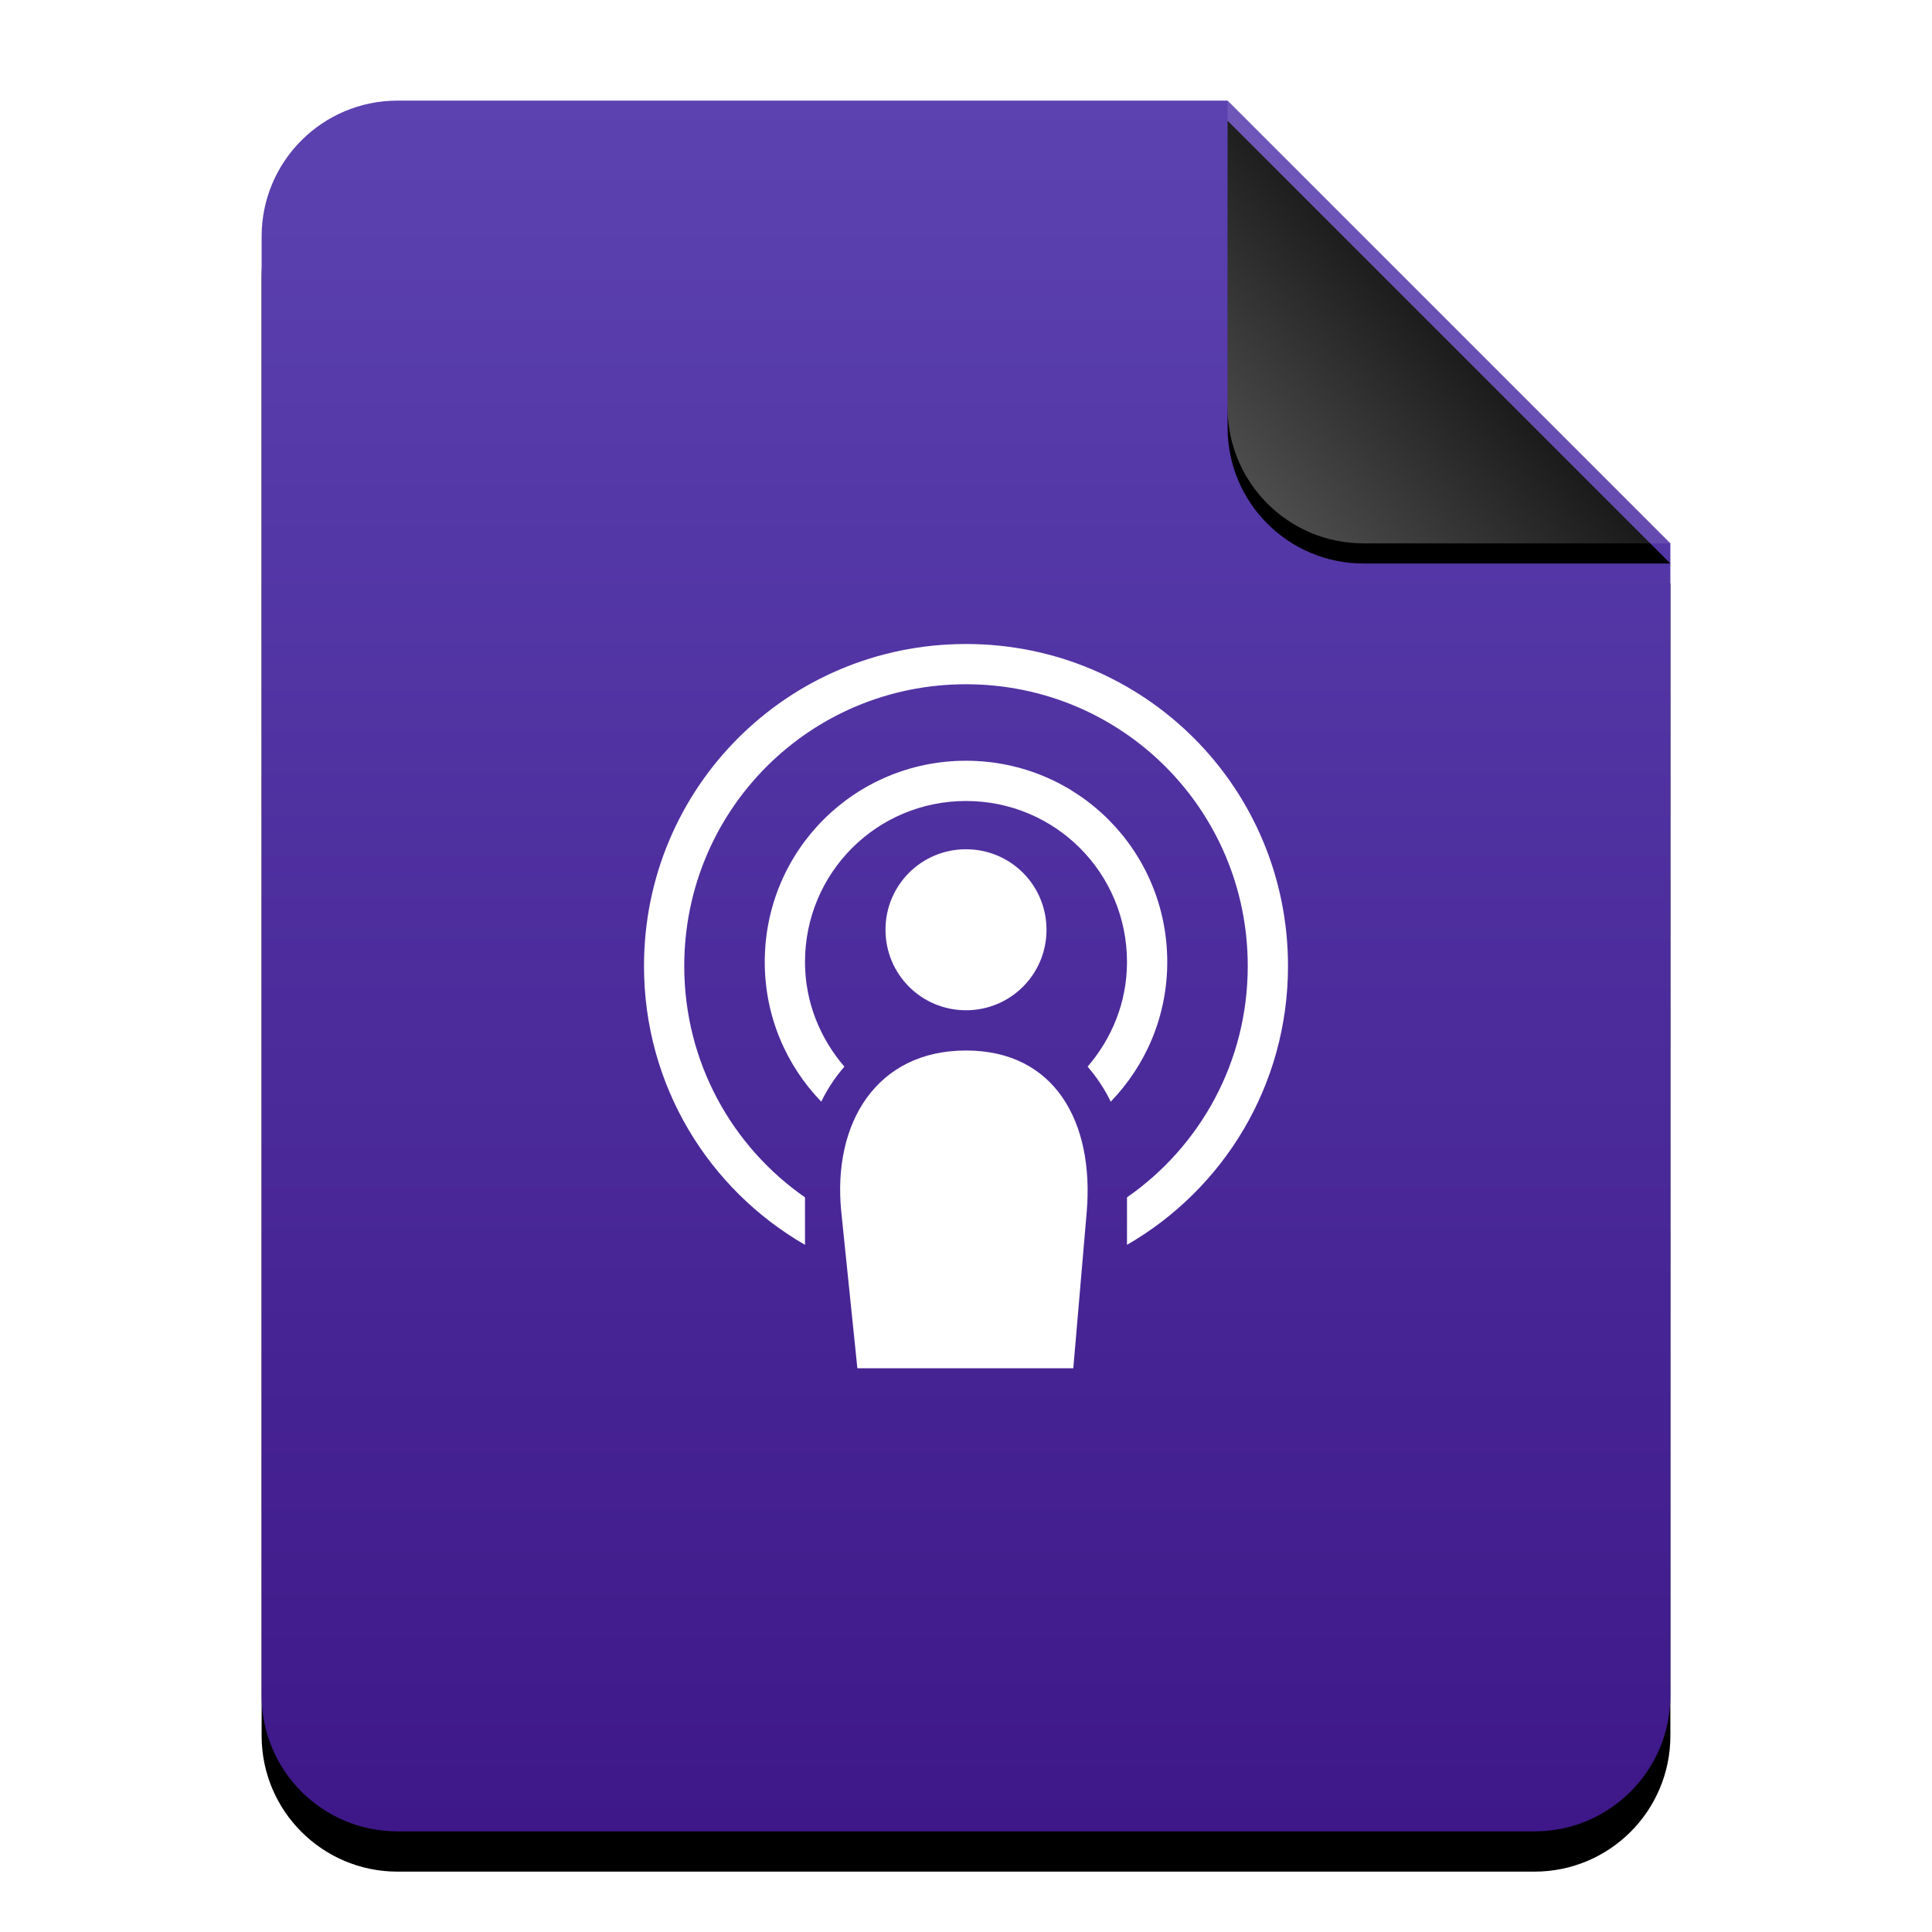 <?xml version="1.0" encoding="UTF-8"?>
<svg width="96px" height="96px" viewBox="0 0 96 96" version="1.1" xmlns="http://www.w3.org/2000/svg" xmlns:xlink="http://www.w3.org/1999/xlink">
    <title>mimetypes/96/x-media-podcast</title>
    <defs>
        <linearGradient x1="50%" y1="0%" x2="50%" y2="100%" id="linearGradient-1">
            <stop stop-color="#5C42B1" offset="0%"></stop>
            <stop stop-color="#3E1888" offset="99.345%"></stop>
        </linearGradient>
        <path d="M48,0 L70,22 L70,6.703 C70,6.718 70,6.734 70,6.75 L70,79.25 C70,82.978 66.978,86 63.25,86 L6.75,86 C3.022,86 4.56538782e-16,82.978 0,79.25 L0,6.75 C-4.56538782e-16,3.022 3.022,6.84808173e-16 6.75,0 L48,0 Z" id="path-2"></path>
        <filter x="-14.3%" y="-9.3%" width="128.6%" height="123.3%" filterUnits="objectBoundingBox" id="filter-3">
            <feOffset dx="0" dy="2" in="SourceAlpha" result="shadowOffsetOuter1"></feOffset>
            <feGaussianBlur stdDeviation="3" in="shadowOffsetOuter1" result="shadowBlurOuter1"></feGaussianBlur>
            <feColorMatrix values="0 0 0 0 0.29   0 0 0 0 0.086   0 0 0 0 0.616  0 0 0 0.5 0" type="matrix" in="shadowBlurOuter1"></feColorMatrix>
        </filter>
        <linearGradient x1="50%" y1="50%" x2="7.994%" y2="88.889%" id="linearGradient-4">
            <stop stop-color="#FFFFFF" stop-opacity="0.1" offset="0%"></stop>
            <stop stop-color="#FFFFFF" stop-opacity="0.3" offset="100%"></stop>
        </linearGradient>
        <path d="M47.999,0 L70,22 L54.749,22 C51.021,22 47.999,18.978 47.999,15.25 L47.999,0 L47.999,0 Z" id="path-5"></path>
        <filter x="-15.9%" y="-11.4%" width="131.8%" height="131.8%" filterUnits="objectBoundingBox" id="filter-6">
            <feOffset dx="0" dy="1" in="SourceAlpha" result="shadowOffsetOuter1"></feOffset>
            <feGaussianBlur stdDeviation="1" in="shadowOffsetOuter1" result="shadowBlurOuter1"></feGaussianBlur>
            <feComposite in="shadowBlurOuter1" in2="SourceAlpha" operator="out" result="shadowBlurOuter1"></feComposite>
            <feColorMatrix values="0 0 0 0 0   0 0 0 0 0   0 0 0 0 0  0 0 0 0.05 0" type="matrix" in="shadowBlurOuter1"></feColorMatrix>
        </filter>
    </defs>
    <g id="mimetypes/96/x-media-podcast" stroke="none" stroke-width="1" fill="none" fill-rule="evenodd">
        <g id="编组-2" transform="translate(13, 5)">
            <g id="蒙版">
                <use fill="black" fill-opacity="1" filter="url(#filter-3)" xlink:href="#path-2"></use>
                <use fill="url(#linearGradient-1)" fill-rule="evenodd" xlink:href="#path-2"></use>
            </g>
            <g id="折角">
                <use fill="black" fill-opacity="1" filter="url(#filter-6)" xlink:href="#path-5"></use>
                <use fill="url(#linearGradient-4)" fill-rule="evenodd" xlink:href="#path-5"></use>
            </g>
        </g>
        <path d="M32,48 C32,53.943 35.215,59.096 40,61.855 L40,59.496 C36.371,56.971 34,52.775 34,48 C34,40.244 40.244,34 48,34 C55.756,34 62,40.244 62,48 C62,52.775 59.629,56.971 56,59.496 L56,61.855 C60.785,59.096 64,53.943 64,48 C64,39.136 56.864,32 48,32 C39.136,32 32,39.136 32,48 Z M38,47.801 C38,50.507 39.074,52.945 40.809,54.742 C41.113,54.107 41.503,53.528 41.957,53 C40.753,51.601 40,49.8 40,47.801 C40,43.369 43.568,39.801 48,39.801 C52.432,39.801 56,43.369 56,47.801 C56,49.8 55.247,51.601 54.043,53 C54.497,53.528 54.887,54.107 55.191,54.742 C56.926,52.945 58,50.507 58,47.801 C58,42.261 53.54,37.801 48,37.801 C42.46,37.801 38,42.261 38,47.801 Z M44,46.199 C44,48.415 45.784,50.199 48,50.199 C50.216,50.199 52,48.415 52,46.199 C52,43.983 50.216,42.199 48,42.199 C45.784,42.199 44,43.983 44,46.199 Z M41.801,60.199 L42.602,67.988 L53.332,67.988 L54,60.199 C54.368,55.783 52.432,52.199 48,52.199 C43.568,52.199 41.36,55.789 41.801,60.199 Z" id="rect4232" fill="#FFFFFF"></path>
    </g>
</svg>